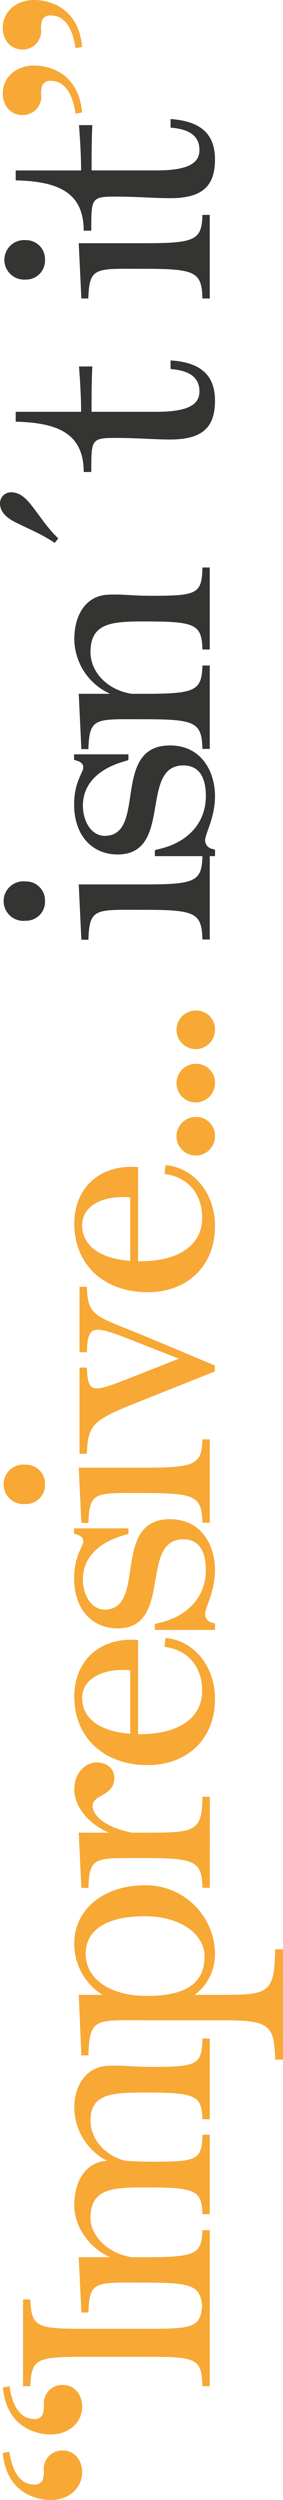 <svg id="Layer_1" data-name="Layer 1" xmlns="http://www.w3.org/2000/svg" viewBox="0 0 86.02 758.21"><defs><style>.cls-1{fill:#f7a835;}.cls-2{fill:#343432;}</style></defs><path class="cls-1" d="M27.13,755.33c0,4.45-3.74,8.35-9.54,8.35C13.77,763.68,4.23,762,3,749.45l2-.4C6.14,756.6,9.24,759,12.5,759a2.57,2.57,0,0,0,2.62-1.35,9,9,0,0,0,.32-3.58,5.63,5.63,0,0,1,5.72-5.41C24.58,748.65,27.13,751.28,27.13,755.33Zm0-19.87c0,4.45-3.74,8.34-9.54,8.34-3.82,0-13.36-1.66-14.55-14.23l2-.39c1.12,7.55,4.22,9.93,7.48,9.93a2.55,2.55,0,0,0,2.62-1.35,8.92,8.92,0,0,0,.32-3.57,5.63,5.63,0,0,1,5.72-5.41C24.58,728.78,27.13,731.4,27.13,735.46Z" transform="translate(-2.16 -5.47)"/><path class="cls-1" d="M65.92,729.18H63.69c-.23-8.67-2.06-8.91-17.41-8.91H28.87c-15.34,0-17.17.24-17.49,8.91H9.16V702.86h2.22c.32,8.67,2.15,8.9,17.49,8.9H46.28c15.35,0,17.18-.23,17.41-8.9h2.23Z" transform="translate(-2.16 -5.47)"/><path class="cls-1" d="M65.92,706.76H63.69c-.23-8-2.06-9-17.41-9-15.1,0-16.93-.79-17.25,9.07H26.89l-.8-16.78h9.54c-6.68-2.94-10.89-9.62-10.89-15.66,0-8.19,4.05-13.28,9.94-13.59a18.37,18.37,0,0,1-9.94-16c0-7.4,4.05-12.48,10.1-12.8,4.77-.24,6.67.32,13.67.32,13.59,0,15-.64,15.18-8.59h2.23v24.48H63.69c-.23-7.23-2.06-8.1-17.41-8.1-10,0-16.61.31-16.61,8.5,0,5.33,4,10.42,10.41,12.17,2.15.15,4.46.31,8.43.31,13.59,0,15-.55,15.18-8.18h2.23V677H63.69c-.23-7.31-2.06-8.11-17.41-8.11-10,0-16.61.32-16.61,9.31,0,5.08,4.93,10.65,12.48,11.84h4.13c15.35,0,17.18-.87,17.41-8.19h2.23Z" transform="translate(-2.16 -5.47)"/><path class="cls-1" d="M88.18,630.12H85.8c-.24-10.9-2-11.93-16.62-11.93H46.36c-15.18,0-17-.87-17.33,10.65H26.89l-.8-18.36h7.24a18.14,18.14,0,0,1-8.59-15.58c0-10.34,8.9-17.65,21.46-17.65a21,21,0,0,1,21.31,20.83,15.2,15.2,0,0,1-6.2,12.4H69.1c14.71,0,16.46-.32,16.7-13.83h2.38ZM64.33,598.87c0-7.07-7.71-12.24-18.13-12.24-11.52,0-18,4.13-18,11.37s6.76,12.8,18.68,12.8C59.72,610.8,64.33,606.19,64.33,598.87Z" transform="translate(-2.16 -5.47)"/><path class="cls-1" d="M65.92,578H63.69c-.23-8-2.06-9-17.41-9H40.72c-10,0-11.45.55-11.69,9.06H26.89l-.8-16.77h9.22c-6.28-2.55-10.57-8-10.57-13.12,0-5.33,3.74-8.19,6.76-8.19,2.86,0,5.4,1.59,5.4,4.77,0,5.49-6.59,4.93-6.59,8.43,0,2.78,3.65,6.52,12,8.11h4c15.35,0,17.18-.24,17.41-10.89h2.23Z" transform="translate(-2.16 -5.47)"/><path class="cls-1" d="M67.51,520.8c0,11.93-8.27,20-20.51,20-13.28,0-22.26-8.43-22.26-20.75,0-11.37,8.35-18.21,19.4-17.17v28.54h.63c11.69,0,18.84-4.93,18.84-13.12,0-7.4-4.37-12.48-11.44-13.36l.31-2.7C61.23,503.07,67.51,510.86,67.51,520.8ZM41.75,531.3V512.06c-8.5-.8-14.62,2.7-14.62,8.34C27.13,526.68,32.45,530.58,41.75,531.3Z" transform="translate(-2.16 -5.47)"/><path class="cls-1" d="M67.51,499.81H49.23V498l1.9-.47c8.51-2.15,13.6-8.11,13.6-15.9,0-5.49-1.91-9.3-6.84-9.3-13.51,0-3,27-20,27-7.48,0-13.2-5.49-13.2-15.19,0-6.76,2.78-9.78,2.78-11.13,0-1-.47-1.67-2-2.14l-.8-.24V469H41.2v1.67l-1.59.47c-9.3,2.79-12.25,8.27-12.25,13.28s2.71,9.22,6.6,9.22c13,0,1.83-27.42,19.88-27.42,9.38,0,13.67,7.71,13.67,15.42,0,6.52-3,11.37-3,13.35a2.7,2.7,0,0,0,2.23,2.63l.79.24Z" transform="translate(-2.16 -5.47)"/><path class="cls-1" d="M65.92,467.3H63.69c-.23-8-2.06-9-17.41-9-15.1,0-16.93-.79-17.25,9.07H26.89l-.8-16.78H46.28c15.35,0,17.18-1,17.41-8.58h2.23ZM15.84,455.61a5.75,5.75,0,0,1-5.89,6,6,6,0,1,1,0-11.92A5.75,5.75,0,0,1,15.84,455.61Z" transform="translate(-2.16 -5.47)"/><path class="cls-1" d="M67.43,421.43l-20.75,8.26c-15.74,6.28-17.81,7-18.12,16.7H26.33V420.23h2.23c.31,8.91,2.22,7.4,17.09,1.59l10.89-4.29-10.26-4c-15.66-6.21-17.41-7.16-17.72,2.06H26.33V395.75h2.23c.31,9.22,2.46,8.66,18,15.1l20.91,8.75Z" transform="translate(-2.16 -5.47)"/><path class="cls-1" d="M67.51,377.38c0,11.93-8.27,20-20.51,20-13.28,0-22.26-8.43-22.26-20.75,0-11.37,8.35-18.21,19.4-17.17V388h.63c11.69,0,18.84-4.93,18.84-13.12,0-7.4-4.37-12.48-11.44-13.36l.31-2.7C61.23,359.65,67.51,367.44,67.51,377.38Zm-25.76,10.5V368.64c-8.5-.8-14.62,2.7-14.62,8.34C27.13,383.26,32.45,387.16,41.75,387.88Z" transform="translate(-2.16 -5.47)"/><path class="cls-1" d="M67.51,350.11a5.85,5.85,0,1,1-5.8-5.88A5.66,5.66,0,0,1,67.51,350.11Z" transform="translate(-2.16 -5.47)"/><path class="cls-1" d="M67.51,334a5.85,5.85,0,1,1-5.8-5.88A5.66,5.66,0,0,1,67.51,334Z" transform="translate(-2.16 -5.47)"/><path class="cls-1" d="M67.51,317.84a5.85,5.85,0,1,1-5.8-5.89A5.66,5.66,0,0,1,67.51,317.84Z" transform="translate(-2.16 -5.47)"/><path class="cls-2" d="M19.89,168.77l-1.11,1.35C14.88,167.5,11.15,166,7.09,164c-3.42-1.67-4.93-3.58-4.93-5.88a3.33,3.33,0,0,1,3.42-3.34c2.07,0,3.82,1.11,5.8,3.5C14.25,161.85,16.31,165.35,19.89,168.77Z" transform="translate(-2.16 -5.47)"/><path class="cls-2" d="M65.92,290.41H63.69c-.23-8-2.06-9-17.41-9-15.1,0-16.93-.79-17.25,9.07H26.89l-.8-16.78H46.28c15.35,0,17.18-.95,17.41-8.58h2.23ZM15.84,278.72a5.75,5.75,0,0,1-5.89,6,6,6,0,1,1,0-11.92A5.75,5.75,0,0,1,15.84,278.72Z" transform="translate(-2.16 -5.47)"/><path class="cls-2" d="M67.51,265.13H49.23V263.3l1.9-.48c8.51-2.15,13.6-8.11,13.6-15.9,0-5.49-1.91-9.3-6.84-9.3-13.51,0-3,27-20,27-7.48,0-13.2-5.49-13.2-15.19,0-6.75,2.78-9.77,2.78-11.13,0-1-.47-1.67-2-2.14l-.8-.24v-1.67H41.2V236l-1.59.48c-9.3,2.78-12.25,8.26-12.25,13.27s2.71,9.22,6.6,9.22c13,0,1.83-27.42,19.88-27.42,9.38,0,13.67,7.71,13.67,15.42,0,6.52-3,11.37-3,13.36a2.7,2.7,0,0,0,2.23,2.62l.79.24Z" transform="translate(-2.16 -5.47)"/><path class="cls-2" d="M65.92,232.61H63.69c-.23-8-2.06-9-17.41-9-15.1,0-16.93-.8-17.25,9.06H26.89l-.8-16.78h9.54a18.42,18.42,0,0,1-10.89-16.45c0-8.19,4.05-13.28,10.1-13.6,4.77-.24,6.67.32,13.67.32,13.59,0,15-.63,15.18-8.58h2.23v24.88H63.69c-.23-7.63-2.06-8.51-17.41-8.51-10,0-16.61.32-16.61,9.3,0,5.89,4.93,11.45,12.48,12.64h4.13c15.35,0,17.18-.95,17.41-8.58h2.23Z" transform="translate(-2.16 -5.47)"/><path class="cls-2" d="M67.51,127c0,7.71-3.42,11.77-13.59,11.77-4.93,0-9.78-.48-16.94-.48s-7.07.72-7.07,10.33H27.6c0-12.24-8.74-14.94-20.67-15.26v-3H26.81c0-4.45-.32-9.54-.64-13.75h4.06c-.24,4.21-.24,9.3-.24,13.75H49.78c10.1,0,13-2.46,13-6.2,0-5.25-4.77-6.44-8.67-6.76H54v-2.62h.07C62.58,115.34,67.51,118.76,67.51,127Z" transform="translate(-2.16 -5.47)"/><path class="cls-2" d="M65.92,96H63.69c-.23-8-2.06-9-17.41-9C31.18,87,29.35,86.17,29,96H26.89l-.8-16.77H46.28c15.35,0,17.18-1,17.41-8.59h2.23ZM15.84,84.26a5.75,5.75,0,0,1-5.89,6A6,6,0,1,1,10,78.3,5.75,5.75,0,0,1,15.84,84.26Z" transform="translate(-2.16 -5.47)"/><path class="cls-2" d="M67.51,53.81c0,7.71-3.42,11.77-13.59,11.77-4.93,0-9.78-.48-16.94-.48s-7.07.71-7.07,10.33H27.6c0-12.24-8.74-14.94-20.67-15.26v-3H26.81c0-4.45-.32-9.54-.64-13.75h4.06C30,47.61,30,52.7,30,57.15H49.78c10.1,0,13-2.47,13-6.2,0-5.25-4.77-6.44-8.67-6.76H54V41.57h.07C62.58,42.2,67.51,45.62,67.51,53.81Z" transform="translate(-2.16 -5.47)"/><path class="cls-1" d="M27.13,39.58l-2,.4C24,32.42,20.92,30,17.66,30A2.57,2.57,0,0,0,15,31.39,9,9,0,0,0,14.72,35,5.62,5.62,0,0,1,9,40.37c-3.42,0-6-2.62-6-6.67,0-4.46,3.73-8.35,9.54-8.35C16.39,25.35,25.93,27,27.13,39.58Zm0-19.88-2,.4c-1.12-7.55-4.22-9.94-7.48-9.94A2.56,2.56,0,0,0,15,11.52a8.92,8.92,0,0,0-.32,3.57A5.62,5.62,0,0,1,9,20.5c-3.42,0-6-2.62-6-6.68,0-4.45,3.73-8.35,9.54-8.35C16.39,5.47,25.93,7.14,27.13,19.7Z" transform="translate(-2.16 -5.47)"/></svg>